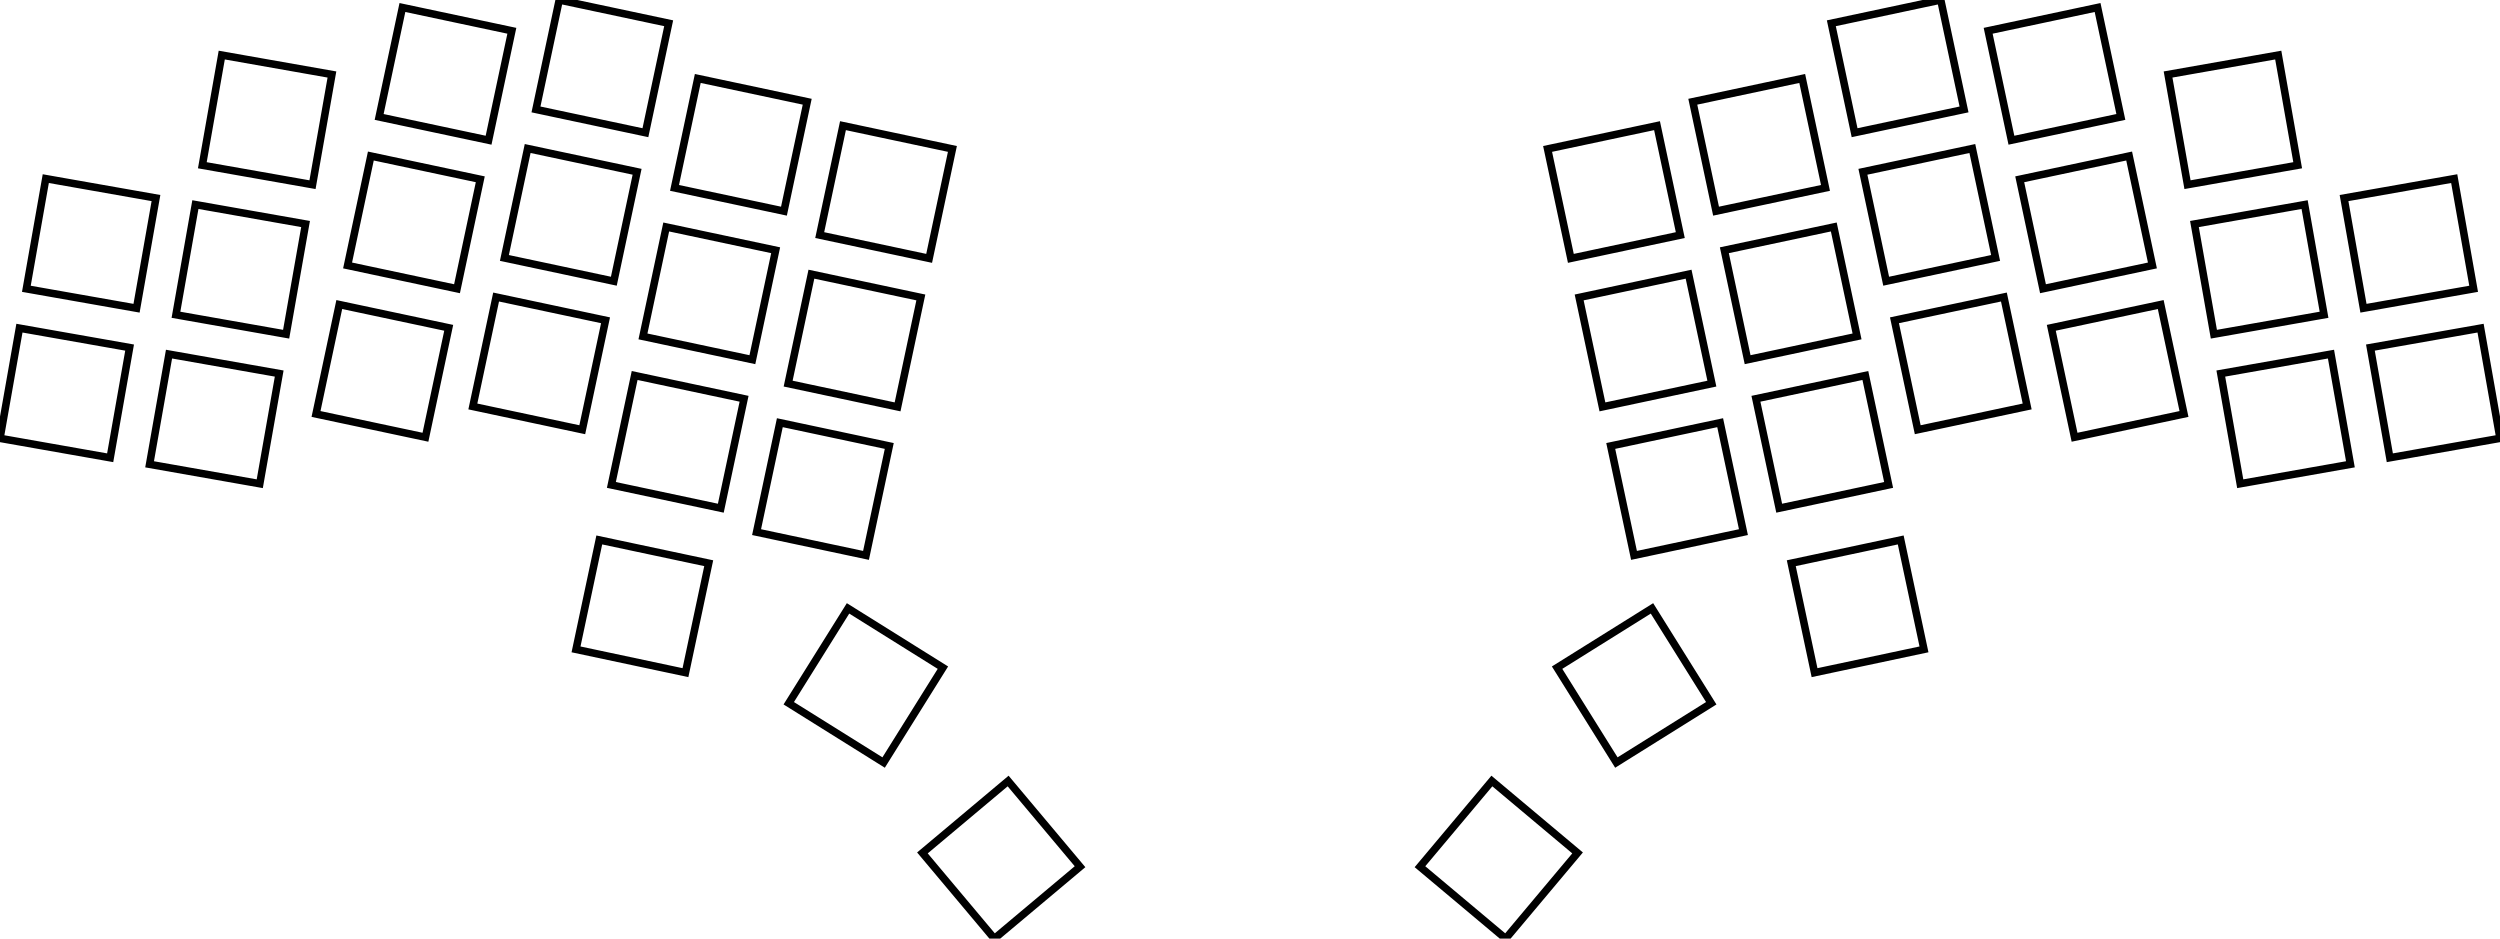 <svg width="312.845mm" height="117.457mm" viewBox="0 0 312.845 117.457" xmlns="http://www.w3.org/2000/svg"><g id="svgGroup" stroke-linecap="round" fill-rule="evenodd" font-size="9pt" stroke="#000" stroke-width="0.25mm" fill="none" style="stroke:#000;stroke-width:0.25mm;fill:none"><path d="M 115.43 106.733 L 124.429 117.457 L 135.154 108.458 L 126.155 97.734 L 115.43 106.733 Z M 188.416 117.457 L 197.415 106.733 L 186.69 97.734 L 177.691 108.458 L 188.416 117.457 Z M 39.546 51.804 L 53.24 54.715 L 56.151 41.021 L 42.456 38.11 L 39.546 51.804 Z M 47.446 14.634 L 61.14 17.545 L 64.051 3.851 L 50.357 0.94 L 47.446 14.634 Z M 63.12 32.279 L 76.814 35.19 L 79.725 21.496 L 66.031 18.585 L 63.12 32.279 Z M 236.031 35.19 L 249.725 32.279 L 246.814 18.585 L 233.12 21.496 L 236.031 35.19 Z M 98.627 48.005 L 112.321 50.915 L 115.232 37.221 L 101.537 34.311 L 98.627 48.005 Z M 251.705 17.545 L 265.399 14.634 L 262.488 0.94 L 248.794 3.851 L 251.705 17.545 Z M 200.524 50.915 L 214.219 48.005 L 211.308 34.311 L 197.614 37.221 L 200.524 50.915 Z M 43.496 33.219 L 57.19 36.13 L 60.101 22.436 L 46.407 19.525 L 43.496 33.219 Z M 59.17 50.864 L 72.864 53.774 L 75.775 40.08 L 62.081 37.17 L 59.17 50.864 Z M 76.507 60.683 L 90.201 63.594 L 93.112 49.9 L 79.418 46.989 L 76.507 60.683 Z M 80.458 42.098 L 94.152 45.009 L 97.063 31.315 L 83.369 28.404 L 80.458 42.098 Z M 94.676 66.59 L 108.37 69.5 L 111.281 55.806 L 97.587 52.895 L 94.676 66.59 Z M 72.082 81.262 L 85.776 84.173 L 88.687 70.479 L 74.993 67.568 L 72.082 81.262 Z M 259.605 54.715 L 273.3 51.804 L 270.389 38.11 L 256.695 41.021 L 259.605 54.715 Z M 255.655 36.13 L 269.349 33.219 L 266.438 19.525 L 252.744 22.436 L 255.655 36.13 Z M 239.981 53.774 L 253.675 50.864 L 250.764 37.17 L 237.07 40.08 L 239.981 53.774 Z M 222.644 63.594 L 236.338 60.683 L 233.427 46.989 L 219.733 49.9 L 222.644 63.594 Z M 218.693 45.009 L 232.387 42.098 L 229.477 28.404 L 215.783 31.315 L 218.693 45.009 Z M 204.475 69.5 L 218.169 66.59 L 215.258 52.895 L 201.564 55.806 L 204.475 69.5 Z M 227.069 84.173 L 240.763 81.262 L 237.852 67.568 L 224.158 70.479 L 227.069 84.173 Z M 67.071 13.694 L 80.765 16.605 L 83.676 2.911 L 69.981 0 L 67.071 13.694 Z M 84.408 23.513 L 98.102 26.424 L 101.013 12.73 L 87.319 9.819 L 84.408 23.513 Z M 102.577 29.42 L 116.271 32.331 L 119.182 18.637 L 105.488 15.726 L 102.577 29.42 Z M 232.08 16.605 L 245.775 13.694 L 242.864 0 L 229.17 2.911 L 232.08 16.605 Z M 214.743 26.424 L 228.437 23.513 L 225.526 9.819 L 211.832 12.73 L 214.743 26.424 Z M 196.574 32.331 L 210.268 29.42 L 207.357 15.726 L 193.663 18.637 L 196.574 32.331 Z M 98.703 88.003 L 110.575 95.422 L 117.994 83.55 L 106.122 76.131 L 98.703 88.003 Z M 202.27 95.422 L 214.142 88.003 L 206.724 76.131 L 194.851 83.55 L 202.27 95.422 Z M 22.019 39.39 L 35.807 41.821 L 38.238 28.034 L 24.45 25.603 L 22.019 39.39 Z M 295.759 38.571 L 309.546 36.14 L 307.115 22.353 L 293.328 24.784 L 295.759 38.571 Z M 277.039 41.821 L 290.826 39.39 L 288.395 25.603 L 274.608 28.034 L 277.039 41.821 Z M 273.739 23.11 L 287.527 20.679 L 285.095 6.892 L 271.308 9.323 L 273.739 23.11 Z M 0 54.852 L 13.787 57.283 L 16.218 43.495 L 2.431 41.064 L 0 54.852 Z M 3.299 36.14 L 17.087 38.571 L 19.518 24.784 L 5.73 22.353 L 3.299 36.14 Z M 18.72 58.102 L 32.507 60.533 L 34.938 46.745 L 21.151 44.314 L 18.72 58.102 Z M 25.319 20.679 L 39.106 23.11 L 41.537 9.323 L 27.75 6.892 L 25.319 20.679 Z M 299.058 57.283 L 312.845 54.852 L 310.414 41.064 L 296.627 43.495 L 299.058 57.283 Z M 280.338 60.533 L 294.125 58.102 L 291.694 44.314 L 277.907 46.745 L 280.338 60.533 Z" vector-effect="non-scaling-stroke"/></g></svg>